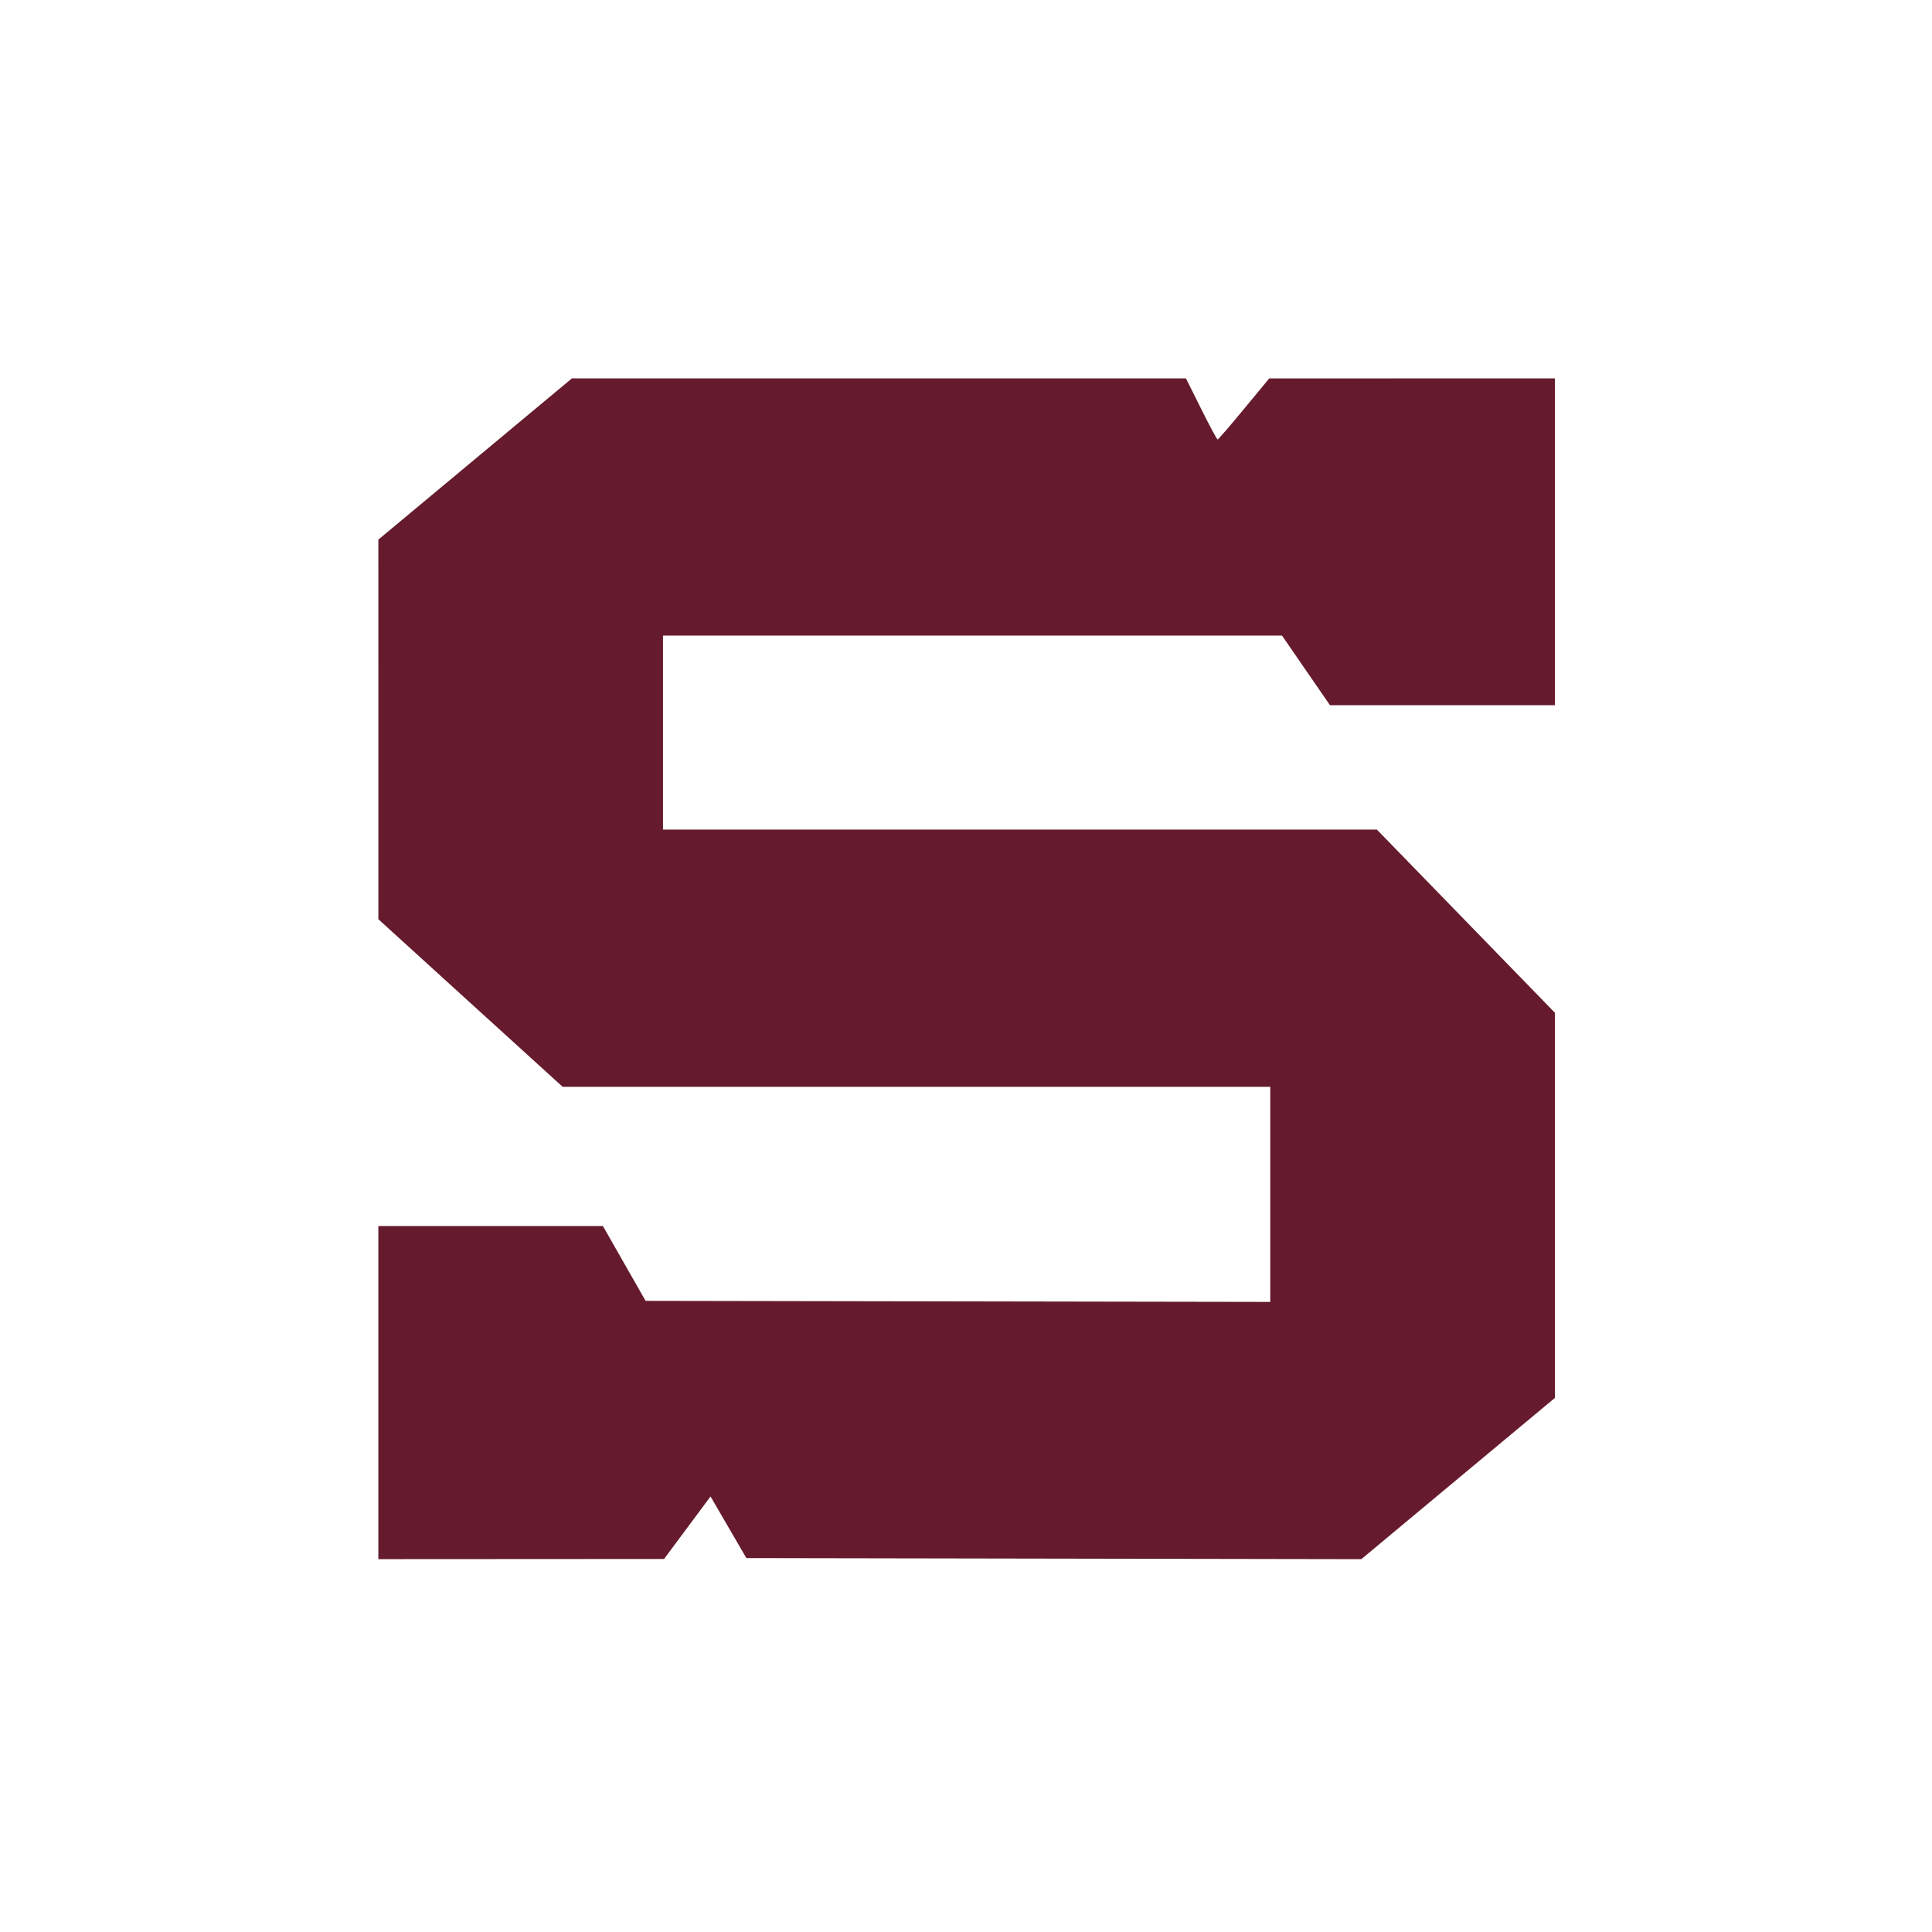 <svg width="120" height="120" viewBox="0 0 120 120" fill="none" xmlns="http://www.w3.org/2000/svg"><path d="M23.5 86.495V76.149l6.974.001 6.974.002 1.325 2.323 1.325 2.323 19.4.033 19.4.033v-13.36H34.947L29.223 62.3l-5.722-5.206V45.305L23.5 33.517l6.012-5.009 6.012-5.008h38.137l.947 1.899c.52 1.044.98 1.899 1.02 1.899.04 0 .777-.853 1.638-1.897l1.567-1.896 8.873-.003 8.873-.002v20.3H82.606l-1.489-2.16-1.488-2.162H41.18v12.049h44.34l5.53 5.69 5.53 5.689v23.919l-6.013 5.008-6.013 5.01-19.098-.034-19.098-.033-1.113-1.914-1.113-1.914-1.443 1.941-1.443 1.942-8.873.005-8.873.005V86.495z" fill="#651B2D"/></svg>